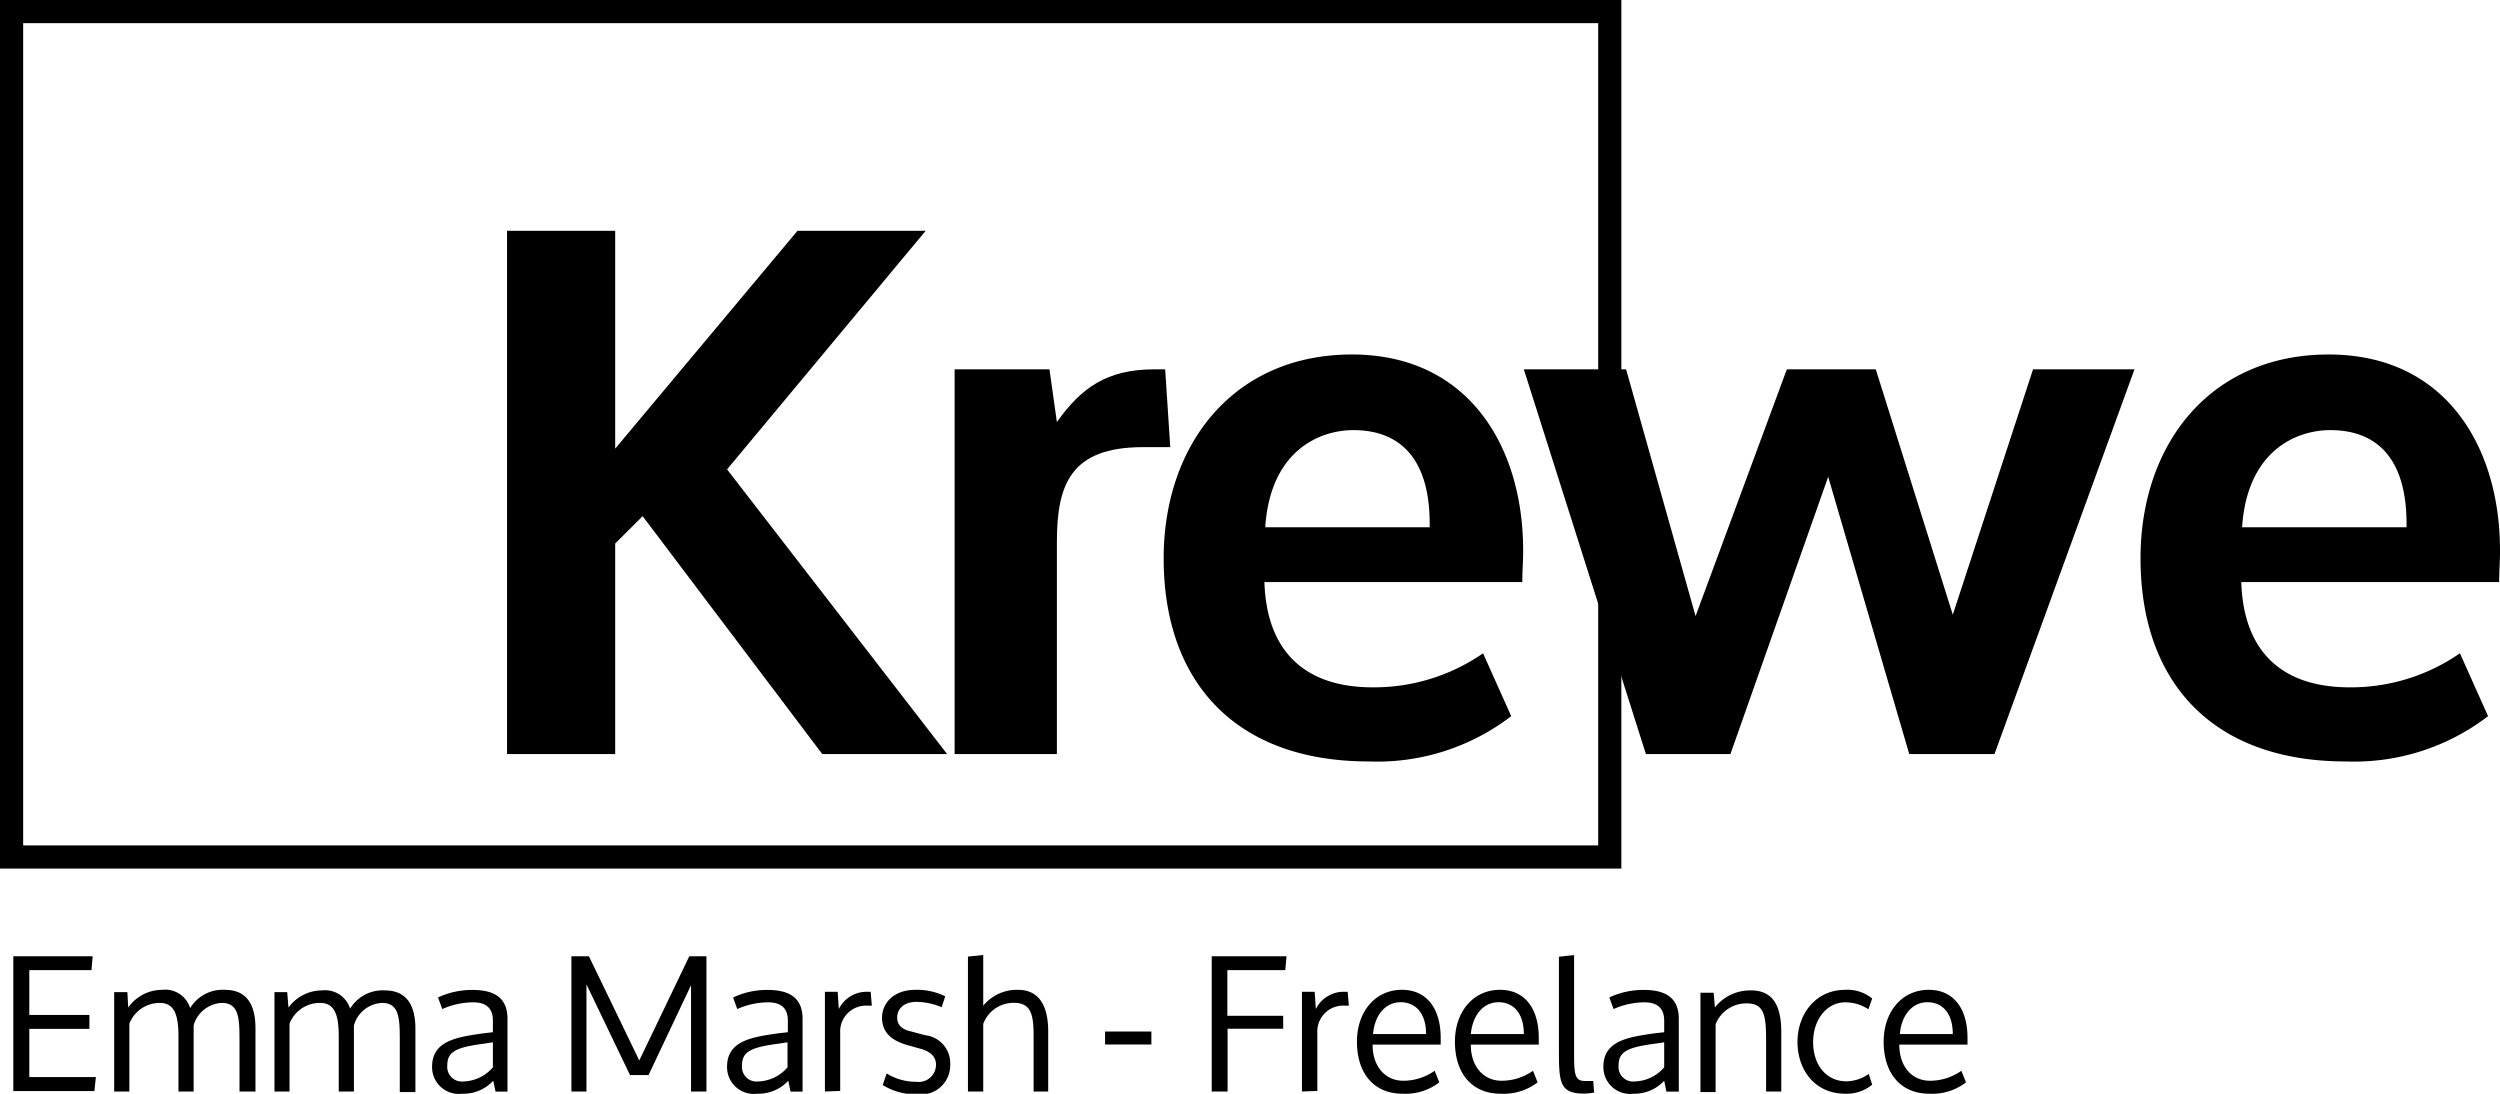 <svg xmlns="http://www.w3.org/2000/svg" viewBox="0 0 215.87 94.44" id="logo">
  <defs>
    <style>
      .cls-1{fill:#6474e5;}
    </style>
  </defs>
  <g id="Layer_1-2" data-name="Layer 1">
    <!-- Rectange-->
    <path class="rectangle" d="M139,3V74H3V3H139m2-2H1V76H141V1Z" transform="translate(-1 -1)"/>

    <!-- Krewe -->
    <path d="M54.12,66.11H44.78V20.93h9.34V39.74L69.86,20.93H80.93L63.78,41.53l19,24.58H72L56.49,45.57l-2.37,2.36Z" transform="translate(-1 -1)"/>
    <path d="M101.61,32.89l.44,6.72H99.69c-6.28,0-7.43,3.27-7.43,8.2v18.3H83.43V32.89h8.19l.64,4.55c2.11-2.95,4.29-4.55,8.45-4.55Z" transform="translate(-1 -1)"/>
    <path d="M110.18,51.26c.19,6.08,3.59,9.09,9.34,9.09a16.53,16.53,0,0,0,9.54-2.94l2.43,5.43a19,19,0,0,1-12.29,3.91c-11.51,0-17.72-6.85-17.72-17.54,0-9.79,6-17.6,16.25-17.6,10.11,0,14.79,8,14.79,16.9v.13c0,.83-.07,1.66-.07,2.49v.13Zm14.27-4.73v-.32c0-5.38-2.37-8.07-6.59-8.07-2.88,0-7.17,1.73-7.61,8.39Z" transform="translate(-1 -1)"/>
    <path d="M176.55,32.89h8.76L173.22,66.11h-7.36l-7-23.94-8.44,23.94h-7.3L132.58,32.89h8.83l6,21.31,7.88-21.31h7.68l6.65,21.19Z" transform="translate(-1 -1)"/>
    <path d="M194.53,51.26c.19,6.08,3.59,9.09,9.35,9.09a16.52,16.52,0,0,0,9.53-2.94l2.43,5.43a19,19,0,0,1-12.28,3.91c-11.52,0-17.73-6.85-17.73-17.54,0-9.79,5.95-17.6,16.25-17.6,10.12,0,14.79,8,14.79,16.9v.13c0,.83-.07,1.66-.07,2.49v.13Zm14.27-4.73v-.32c0-5.38-2.36-8.07-6.59-8.07-2.88,0-7.17,1.73-7.61,8.39Z" transform="translate(-1 -1)"/>

    <!-- Emma Marsh - Freelance -->
    <path d="M8.72,89.84H3.53V94H9.28l-.13,1.21h-7V83.57H9l-.1,1.2H3.53v3.87H8.72Z" transform="translate(-1 -1)"/>
    <path d="M10.86,95.25v-6.4c0-.72,0-1.92,0-2.18H12L12.07,88A3.59,3.59,0,0,1,15,86.47a2.25,2.25,0,0,1,2.42,1.58,3.27,3.27,0,0,1,3-1.58c1.94,0,2.64,1.34,2.64,3.34v5.44H21.68V90.77c0-1.94-.08-3.17-1.54-3.17a2.66,2.66,0,0,0-2.42,1.94v5.71H16.41V90.5c0-1.75-.3-2.9-1.6-2.9a2.81,2.81,0,0,0-2.64,1.79v5.86Z" transform="translate(-1 -1)"/>
    <path d="M24.7,95.25v-6.4c0-.72,0-1.92,0-2.18H25.8L25.91,88a3.59,3.59,0,0,1,2.9-1.48,2.25,2.25,0,0,1,2.42,1.58,3.27,3.27,0,0,1,3-1.58c1.93,0,2.64,1.34,2.64,3.34v5.44H35.52V90.77c0-1.94-.08-3.17-1.54-3.17a2.66,2.66,0,0,0-2.42,1.94v5.71H30.25V90.5c0-1.75-.3-2.9-1.6-2.9A2.81,2.81,0,0,0,26,89.39v5.86Z" transform="translate(-1 -1)"/>
    <path d="M40.92,95.44a2.31,2.31,0,0,1-2.61-2.33c0-2.26,2.18-2.56,4.39-2.88l.86-.1v-1c0-1-.51-1.58-1.69-1.58a6.6,6.6,0,0,0-2.68.58l-.37-1a6.9,6.9,0,0,1,3-.65c1.7,0,3,.56,3,2.48v6.3H43.79l-.2-.94A3.48,3.48,0,0,1,40.92,95.44Zm2.64-2.28V91l-.78.12c-2.44.32-3.16.7-3.16,1.9a1.27,1.27,0,0,0,1.43,1.36A3.45,3.45,0,0,0,43.56,93.16Z" transform="translate(-1 -1)"/>
    <path d="M51.64,95.25h-1.3V83.57h1.51l4.35,9,4.32-9H62V95.25H60.67V86.07L57,93.83H55.4L51.64,86Z" transform="translate(-1 -1)"/>
    <path d="M66.39,95.44a2.31,2.31,0,0,1-2.61-2.33c0-2.26,2.18-2.56,4.39-2.88l.86-.1v-1c0-1-.51-1.58-1.69-1.58a6.6,6.6,0,0,0-2.68.58l-.36-1a6.83,6.83,0,0,1,3-.65c1.69,0,3,.56,3,2.48v6.3H69.26l-.19-.94A3.52,3.52,0,0,1,66.39,95.44ZM69,93.16V91l-.78.12c-2.43.32-3.15.7-3.15,1.9a1.26,1.26,0,0,0,1.42,1.36A3.45,3.45,0,0,0,69,93.16Z" transform="translate(-1 -1)"/>
    <path d="M72.23,95.25V88.64c0-.67,0-1.31,0-2h1.1l.1,1.49a2.67,2.67,0,0,1,2.51-1.49h.24l.1,1.2h-.33a2.23,2.23,0,0,0-2.4,2.36v5Z" transform="translate(-1 -1)"/>
    <path d="M83.05,93a2.52,2.52,0,0,1-2.83,2.49,5.38,5.38,0,0,1-3-.8l.34-1a4.78,4.78,0,0,0,2.43.72h.13A1.49,1.49,0,0,0,81.82,93V92.9c0-.54-.34-1.06-1.3-1.33l-1.14-.32c-1.71-.48-2.2-1.33-2.22-2.37,0-1.2.94-2.4,2.86-2.41a5.54,5.54,0,0,1,2.6.56l-.31.94a5.8,5.8,0,0,0-2.19-.46c-.94,0-1.65.49-1.65,1.37,0,.53.31,1,1.23,1.19l1.19.32a2.43,2.43,0,0,1,2.16,2.53Z" transform="translate(-1 -1)"/>
    <path d="M85.9,95.25H84.58V83.6l1.32-.14v4.38a3.76,3.76,0,0,1,3-1.37c1.8,0,2.61,1.34,2.61,3.6v5.18H90.25V90.43c0-1.93-.27-2.84-1.73-2.84a2.8,2.8,0,0,0-2.62,1.82Z" transform="translate(-1 -1)"/>
    <path d="M96.42,90.07h4v1.12h-4Z" transform="translate(-1 -1)"/>
    <path d="M111.8,89.83H107v5.42h-1.37V83.57h6.46l-.11,1.2h-5v3.94h4.82Z" transform="translate(-1 -1)"/>
    <path d="M113.42,95.25V88.64c0-.67,0-1.31,0-2h1.1l.1,1.49a2.68,2.68,0,0,1,2.51-1.49h.24l.1,1.2h-.32a2.23,2.23,0,0,0-2.4,2.36v5Z" transform="translate(-1 -1)"/>
    <path d="M122.1,95.44c-2.45,0-3.93-1.74-3.93-4.49,0-2.56,1.53-4.42,3.77-4.48s3.46,1.61,3.46,4.14c0,.13,0,.45,0,.59h-5.88c0,1.94,1.14,3.12,2.64,3.12a4.69,4.69,0,0,0,2.72-.86l.4,1A4.79,4.79,0,0,1,122.1,95.44Zm-2.54-5.15h4.58c0-1.82-.92-2.75-2.2-2.75S119.7,88.61,119.56,90.29Z" transform="translate(-1 -1)"/>
    <path d="M130.57,95.44c-2.45,0-3.94-1.74-3.94-4.49,0-2.56,1.54-4.42,3.78-4.48s3.46,1.61,3.46,4.14c0,.13,0,.45,0,.59H128c0,1.94,1.14,3.12,2.65,3.12a4.71,4.71,0,0,0,2.72-.86l.4,1A4.82,4.82,0,0,1,130.57,95.44ZM128,90.29h4.58c0-1.82-.91-2.75-2.19-2.75S128.17,88.61,128,90.29Z" transform="translate(-1 -1)"/>
    <path d="M136.92,91.89c0,1.87.05,2.45.94,2.45.2,0,.31,0,.71,0l.08,1a5.13,5.13,0,0,1-.88.09c-2.12,0-2.16-1-2.16-3.82v-8l1.31-.14Z" transform="translate(-1 -1)"/>
    <path d="M142.06,95.44a2.31,2.31,0,0,1-2.61-2.33c0-2.26,2.17-2.56,4.38-2.88l.87-.1v-1c0-1-.52-1.58-1.7-1.58a6.55,6.55,0,0,0-2.67.58l-.37-1a6.83,6.83,0,0,1,3-.65c1.69,0,3,.56,3,2.48v6.3h-1.07l-.19-.94A3.49,3.49,0,0,1,142.06,95.44Zm2.64-2.28V91l-.79.12c-2.43.32-3.15.7-3.15,1.9a1.26,1.26,0,0,0,1.42,1.36A3.47,3.47,0,0,0,144.7,93.16Z" transform="translate(-1 -1)"/>
    <path d="M154.81,90.11v5.14H153.5V91c0-2.23-.1-3.36-1.68-3.36a2.84,2.84,0,0,0-2.68,1.8v5.86h-1.31v-6.5l0-2.08h1.14l.11,1.27a3.86,3.86,0,0,1,3-1.47C154,86.47,154.81,87.71,154.81,90.11Z" transform="translate(-1 -1)"/>
    <path d="M162.66,94.66a3.47,3.47,0,0,1-2.32.78c-2.67,0-4.13-2.09-4.13-4.48s1.56-4.49,4.12-4.49a3.37,3.37,0,0,1,2.33.75l-.33.93a3.58,3.58,0,0,0-2-.6c-1.57,0-2.77,1.46-2.77,3.44s1.15,3.38,2.87,3.38a3.39,3.39,0,0,0,1.93-.64Z" transform="translate(-1 -1)"/>
    <path d="M167.59,95.44c-2.45,0-3.94-1.74-3.94-4.49,0-2.56,1.54-4.42,3.78-4.48s3.46,1.61,3.46,4.14c0,.13,0,.45,0,.59H165c0,1.94,1.13,3.12,2.64,3.12a4.69,4.69,0,0,0,2.72-.86l.4,1A4.79,4.79,0,0,1,167.59,95.44Zm-2.54-5.15h4.57c0-1.82-.91-2.75-2.19-2.75S165.19,88.61,165.05,90.29Z" transform="translate(-1 -1)"/>
  </g>
</svg>